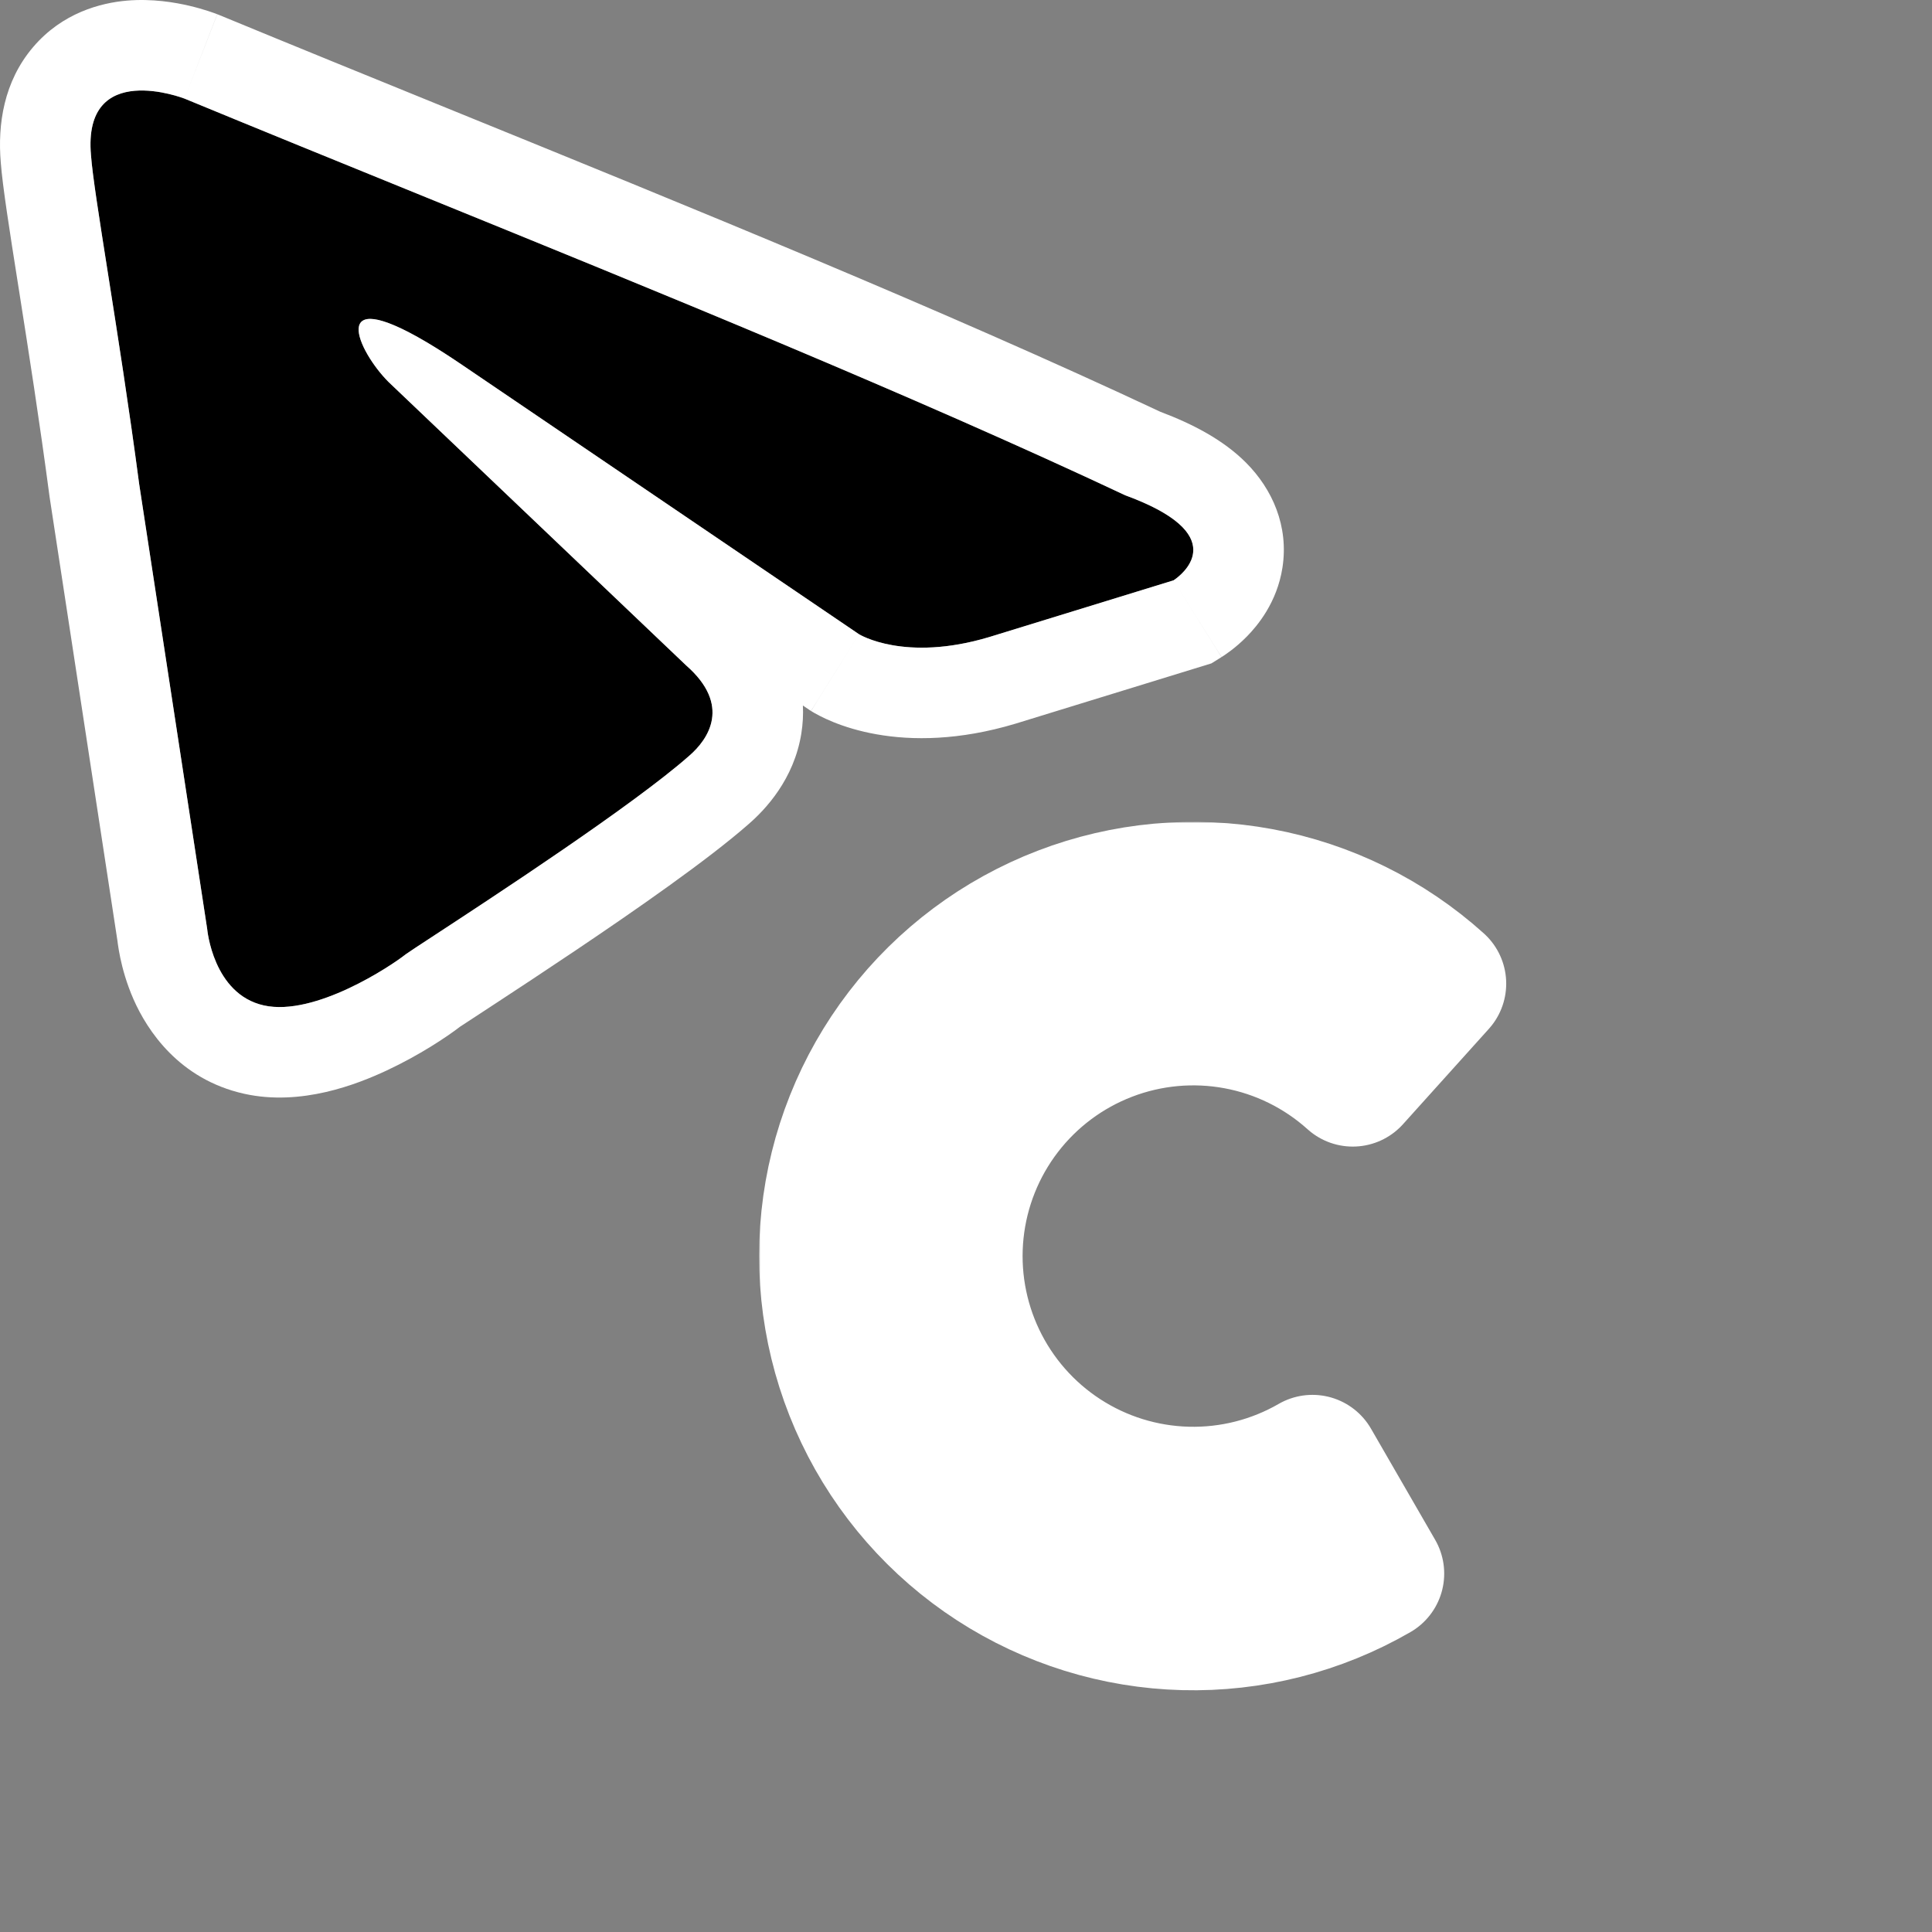 <svg width="686" height="686" viewBox="0 0 686 686" fill="none" xmlns="http://www.w3.org/2000/svg">
<rect x="0" y="0" width="686" height="686" fill="#808080" stroke="none"/>
<path d="M65.513 35.009C65.513 35.009 29.289 20.922 32.308 55.133C33.314 69.22 42.37 118.525 49.413 171.855L73.563 329.831C73.563 329.831 75.575 352.974 93.687 356.999C111.799 361.024 138.967 342.912 143.998 338.887C148.023 335.869 219.465 290.589 244.62 268.452C251.664 262.415 259.713 250.34 243.614 236.253L137.961 135.631C125.886 123.556 113.811 95.382 164.122 129.593L304.993 225.184C304.993 225.184 321.093 235.247 351.279 226.191L416.684 206.066C416.684 206.066 440.833 190.973 399.578 175.88C298.956 128.587 175.191 80.289 65.513 35.009Z" fill="black"/>
<path fill-rule="evenodd" clip-rule="evenodd" d="M77.471 5.178L77.778 5.304C104.144 16.189 131.474 27.307 159.199 38.586C245.375 73.642 335.361 110.248 412.026 146.221C423.695 150.615 434.39 156.249 442.381 164.24C451.81 173.669 457.648 186.847 455.358 201.572C453.426 213.989 446.423 222.237 442.755 225.976C440.634 228.139 438.634 229.795 437.131 230.94C436.362 231.527 435.675 232.017 435.105 232.407C434.818 232.604 434.557 232.778 434.325 232.929C434.21 233.004 434.101 233.075 433.999 233.139L433.853 233.232L433.784 233.276L433.75 233.297C433.734 233.307 433.718 233.317 416.685 206.066C416.685 206.066 436.993 193.374 408.551 179.629C406.668 178.718 404.571 177.804 402.24 176.888C401.385 176.552 400.499 176.216 399.58 175.879C323.497 140.121 234.184 103.787 147.733 68.617C119.849 57.274 92.263 46.051 65.514 35.009L77.162 5.057L77.471 5.178ZM49.415 171.855C45.792 144.426 41.637 118.063 38.319 97.007C35.185 77.124 32.798 61.975 32.309 55.133C29.291 20.922 65.514 35.009 65.514 35.009C77.162 5.057 77.15 5.053 77.138 5.048L77.114 5.039L77.062 5.019L76.947 4.975C76.865 4.943 76.773 4.909 76.672 4.871C76.47 4.795 76.229 4.706 75.951 4.607C75.396 4.408 74.689 4.164 73.851 3.893C72.191 3.356 69.928 2.686 67.246 2.056C62.269 0.888 54.107 -0.566 44.996 0.226C35.841 1.022 22.17 4.49 11.755 16.723C1.329 28.969 -0.874 44.157 0.274 57.693C0.9 66.039 3.432 82.085 6.276 100.12C6.468 101.331 6.66 102.552 6.854 103.78C10.126 124.547 14.092 149.843 17.555 176.062L17.598 176.387L41.696 334.027C41.741 334.406 41.797 334.84 41.865 335.323C42.044 336.592 42.315 338.237 42.719 340.153C43.509 343.891 44.91 349.144 47.42 354.848C52.234 365.789 63.533 383.218 86.717 388.37C106.985 392.874 126.899 384.964 137.36 380.073C148.754 374.746 158.532 368.276 163.336 364.562C163.702 364.326 165.883 362.898 170.317 359.993C171.788 359.029 173.508 357.903 175.491 356.604C183.181 351.566 193.403 344.847 204.32 337.505C225.415 323.319 251.263 305.383 265.711 292.7C271.712 287.519 281.936 276.751 284.534 260.42C285.073 257.035 285.243 253.728 285.084 250.51L287.45 252.115L287.963 252.436L304.995 225.184C287.963 252.436 287.979 252.446 287.996 252.457L288.03 252.478L288.099 252.52L288.243 252.609C288.341 252.669 288.444 252.731 288.552 252.796C288.767 252.924 289.002 253.062 289.257 253.207C289.765 253.497 290.352 253.818 291.015 254.16C292.342 254.845 293.98 255.616 295.925 256.403C299.82 257.98 304.932 259.613 311.204 260.725C323.924 262.982 340.582 262.951 360.515 256.971L360.624 256.939L430.153 235.545L433.718 233.317L416.685 206.066L351.281 226.19C321.094 235.246 304.995 225.184 304.995 225.184L164.124 129.593C161.997 128.147 159.982 126.812 158.073 125.583C155.863 124.159 153.796 122.878 151.865 121.728C151.723 121.644 151.582 121.56 151.442 121.477C116.103 100.58 127.033 124.701 137.962 135.631L243.615 236.253C259.715 250.34 251.665 262.414 244.622 268.452C224.662 286.016 175.563 318.15 154.121 332.184C148.539 335.837 144.831 338.264 144 338.887C138.969 342.912 111.801 361.024 93.689 356.999C75.577 352.974 73.564 329.831 73.564 329.831L49.415 171.855Z" fill="white"/>
<mask id="path-3-outside-1" maskUnits="userSpaceOnUse" x="269.535" y="291.827" width="266" height="309" fill="black">
<rect fill="white" x="269.535" y="291.827" width="266" height="309"/>
<path d="M488.795 558.734C468.005 570.737 444.3 576.757 420.301 576.129C396.302 575.5 372.945 568.248 352.811 555.173C332.677 542.098 316.551 523.709 306.216 502.041C295.881 480.373 291.739 456.269 294.248 432.393C296.758 408.518 305.821 385.801 320.435 366.755C335.05 347.709 354.646 333.076 377.059 324.473C399.471 315.869 423.826 313.631 447.431 318.006C471.036 322.381 492.971 333.198 510.812 349.262L480.326 383.12C468.729 372.679 454.471 365.648 439.128 362.804C423.785 359.96 407.954 361.415 393.386 367.007C378.818 372.599 366.08 382.111 356.581 394.491C347.081 406.871 341.191 421.637 339.559 437.156C337.928 452.675 340.621 468.342 347.338 482.427C354.056 496.511 364.538 508.463 377.625 516.962C390.712 525.461 405.895 530.175 421.494 530.584C437.093 530.992 452.501 527.079 466.015 519.277L488.795 558.734Z"/>
</mask>
<path d="M488.795 558.734C468.005 570.737 444.3 576.757 420.301 576.129C396.302 575.5 372.945 568.248 352.811 555.173C332.677 542.098 316.551 523.709 306.216 502.041C295.881 480.373 291.739 456.269 294.248 432.393C296.758 408.518 305.821 385.801 320.435 366.755C335.05 347.709 354.646 333.076 377.059 324.473C399.471 315.869 423.826 313.631 447.431 318.006C471.036 322.381 492.971 333.198 510.812 349.262L480.326 383.12C468.729 372.679 454.471 365.648 439.128 362.804C423.785 359.96 407.954 361.415 393.386 367.007C378.818 372.599 366.08 382.111 356.581 394.491C347.081 406.871 341.191 421.637 339.559 437.156C337.928 452.675 340.621 468.342 347.338 482.427C354.056 496.511 364.538 508.463 377.625 516.962C390.712 525.461 405.895 530.175 421.494 530.584C437.093 530.992 452.501 527.079 466.015 519.277L488.795 558.734Z" fill="black"/>
<path d="M488.795 558.734C468.005 570.737 444.3 576.757 420.301 576.129C396.302 575.5 372.945 568.248 352.811 555.173C332.677 542.098 316.551 523.709 306.216 502.041C295.881 480.373 291.739 456.269 294.248 432.393C296.758 408.518 305.821 385.801 320.435 366.755C335.05 347.709 354.646 333.076 377.059 324.473C399.471 315.869 423.826 313.631 447.431 318.006C471.036 322.381 492.971 333.198 510.812 349.262L480.326 383.12C468.729 372.679 454.471 365.648 439.128 362.804C423.785 359.96 407.954 361.415 393.386 367.007C378.818 372.599 366.08 382.111 356.581 394.491C347.081 406.871 341.191 421.637 339.559 437.156C337.928 452.675 340.621 468.342 347.338 482.427C354.056 496.511 364.538 508.463 377.625 516.962C390.712 525.461 405.895 530.175 421.494 530.584C437.093 530.992 452.501 527.079 466.015 519.277L488.795 558.734Z" stroke="white" stroke-width="48" stroke-linecap="round" stroke-linejoin="round" mask="url(#path-3-outside-1)"/>
</svg>
